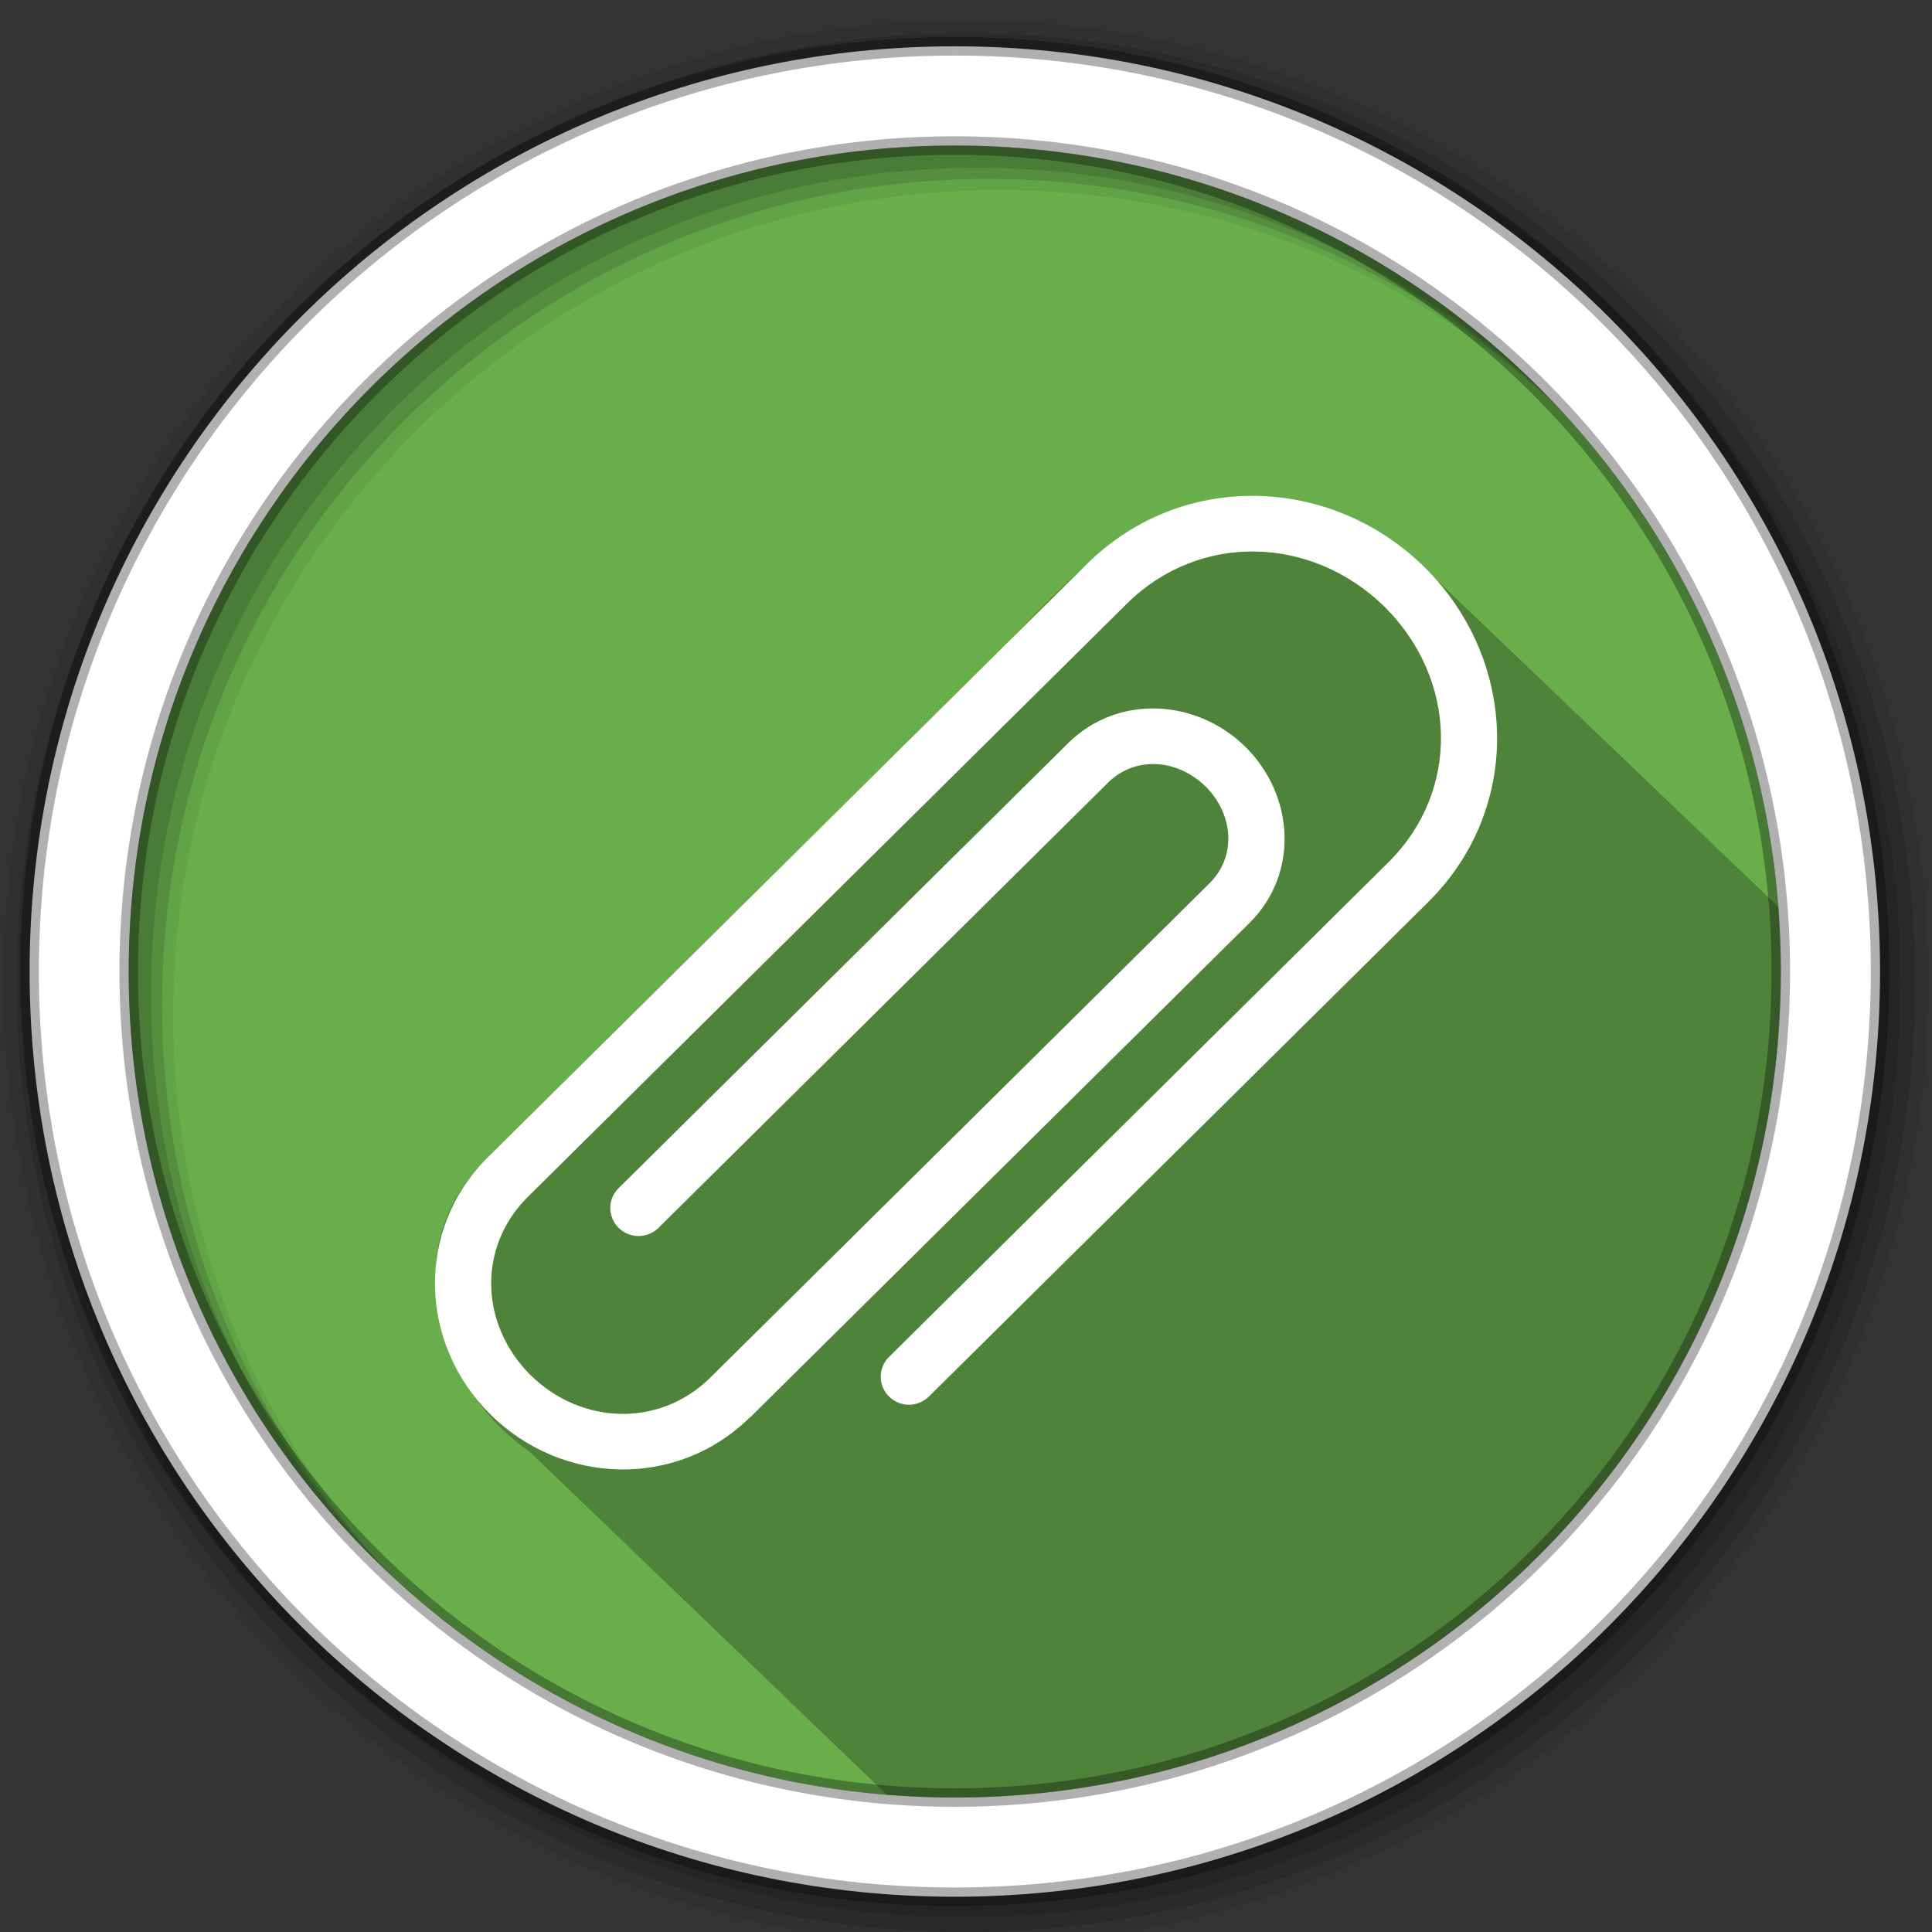 <svg xmlns="http://www.w3.org/2000/svg" xmlns:xlink="http://www.w3.org/1999/xlink" viewBox="0 0 512 512"><rect x="0" y="0" width="512" height="512" fill="#333333" stroke="none"/><path fill="#68af4c" fill-rule="evenodd" d="m471.95 257.47c0 120.9-98.01 218.91-218.91 218.91s-218.91-98.01-218.91-218.91 98.01-218.91 218.91-218.91 218.91 98.01 218.91 218.91"/><path d="m331.19 131.38c-36.467 0.12-56.631 34.453-81.44 56.06-41.22 41.07-82.968 81.66-123.87 123.03-20.21 23.12-9.05 58.09 14.375 74.16 31.528 30.28 63.15 60.65 94.81 91.03 5.927 0.482 11.918 0.719 17.969 0.719 120.9 0 218.91-98.01 218.91-218.91 0-5.763-0.219-11.474-0.656-17.12-32.844-31.461-65.68-62.894-98.53-94.28-11.154-9.12-25.391-14.439-39.813-14.656-0.587-0.016-1.171-0.033-1.75-0.031" opacity=".25"/><g fill-rule="evenodd"><path fill-opacity=".067" d="m256 5.414c-140.83 0-255 114.17-255 255s114.17 255 255 255 255-114.17 255-255-114.17-255-255-255m8.827 44.931c120.9 0 218.9 98 218.9 218.9s-98 218.9-218.9 218.9-218.93-98-218.93-218.9 98.03-218.9 218.93-218.9"/><g fill-opacity=".129"><path d="m256 8.844c-138.94 0-251.57 112.63-251.57 251.57s112.63 251.57 251.57 251.57 251.57-112.63 251.57-251.57-112.63-251.57-251.57-251.57m5.885 38.556c120.9 0 218.9 98 218.9 218.9s-98 218.9-218.9 218.9-218.93-98-218.93-218.9 98.03-218.9 218.93-218.9"/><path d="m256 12.774c-136.77 0-247.64 110.87-247.64 247.64s110.87 247.64 247.64 247.64 247.64-110.87 247.64-247.64-110.87-247.64-247.64-247.64m2.942 31.691c120.9 0 218.9 98 218.9 218.9s-98 218.9-218.9 218.9-218.93-98-218.93-218.9 98.03-218.9 218.93-218.9"/></g><path fill="#fff" stroke="#000" stroke-opacity=".31" stroke-width="4.904" d="m253.04 12.274c-135.42 0-245.19 109.78-245.19 245.19 0 135.42 109.78 245.19 245.19 245.19 135.42 0 245.19-109.78 245.19-245.19 0-135.42-109.78-245.19-245.19-245.19zm0 26.297c120.9 0 218.9 98 218.9 218.9s-98 218.9-218.9 218.9-218.93-98-218.93-218.9 98.03-218.9 218.93-218.9z"/></g><path fill="#fff" d="m198.77 375.57c-19.309 19.07-49.743 18.09-68.797-0.704-18.979-18.854-19.977-49.01-0.724-68.13l158.87-157.33c25.11-24.789 64.63-23.535 89.46 0.973 24.746 24.606 26.01 63.736 0.987 88.6l-132.39 131.11c-2.924 2.9-7.664 2.9-10.576 0-2.927-2.895-2.939-7.585-0.01-10.48l132.38-131.12c19.07-18.902 18.296-48.38-0.98-67.62-19.407-19.08-49.18-19.832-68.28-0.962l-158.87 157.32c-13.259 13.186-12.764 33.665 0.724 47.16 13.646 13.382 34.31 13.852 47.632 0.739l132.38-131.1c6.883-6.808 6.632-17.809-1.077-25.6-7.851-7.616-18.956-7.87-25.839-1.032l-119.14 117.99c-2.924 2.911-7.664 2.898-10.587 0-2.924-2.898-2.935-7.596-0.01-10.492l119.17-117.98c13.173-13.01 34.04-11.741 47 1.056 12.944 12.856 14.205 33.531 1.088 46.569l-132.4 131.1z"/></svg>